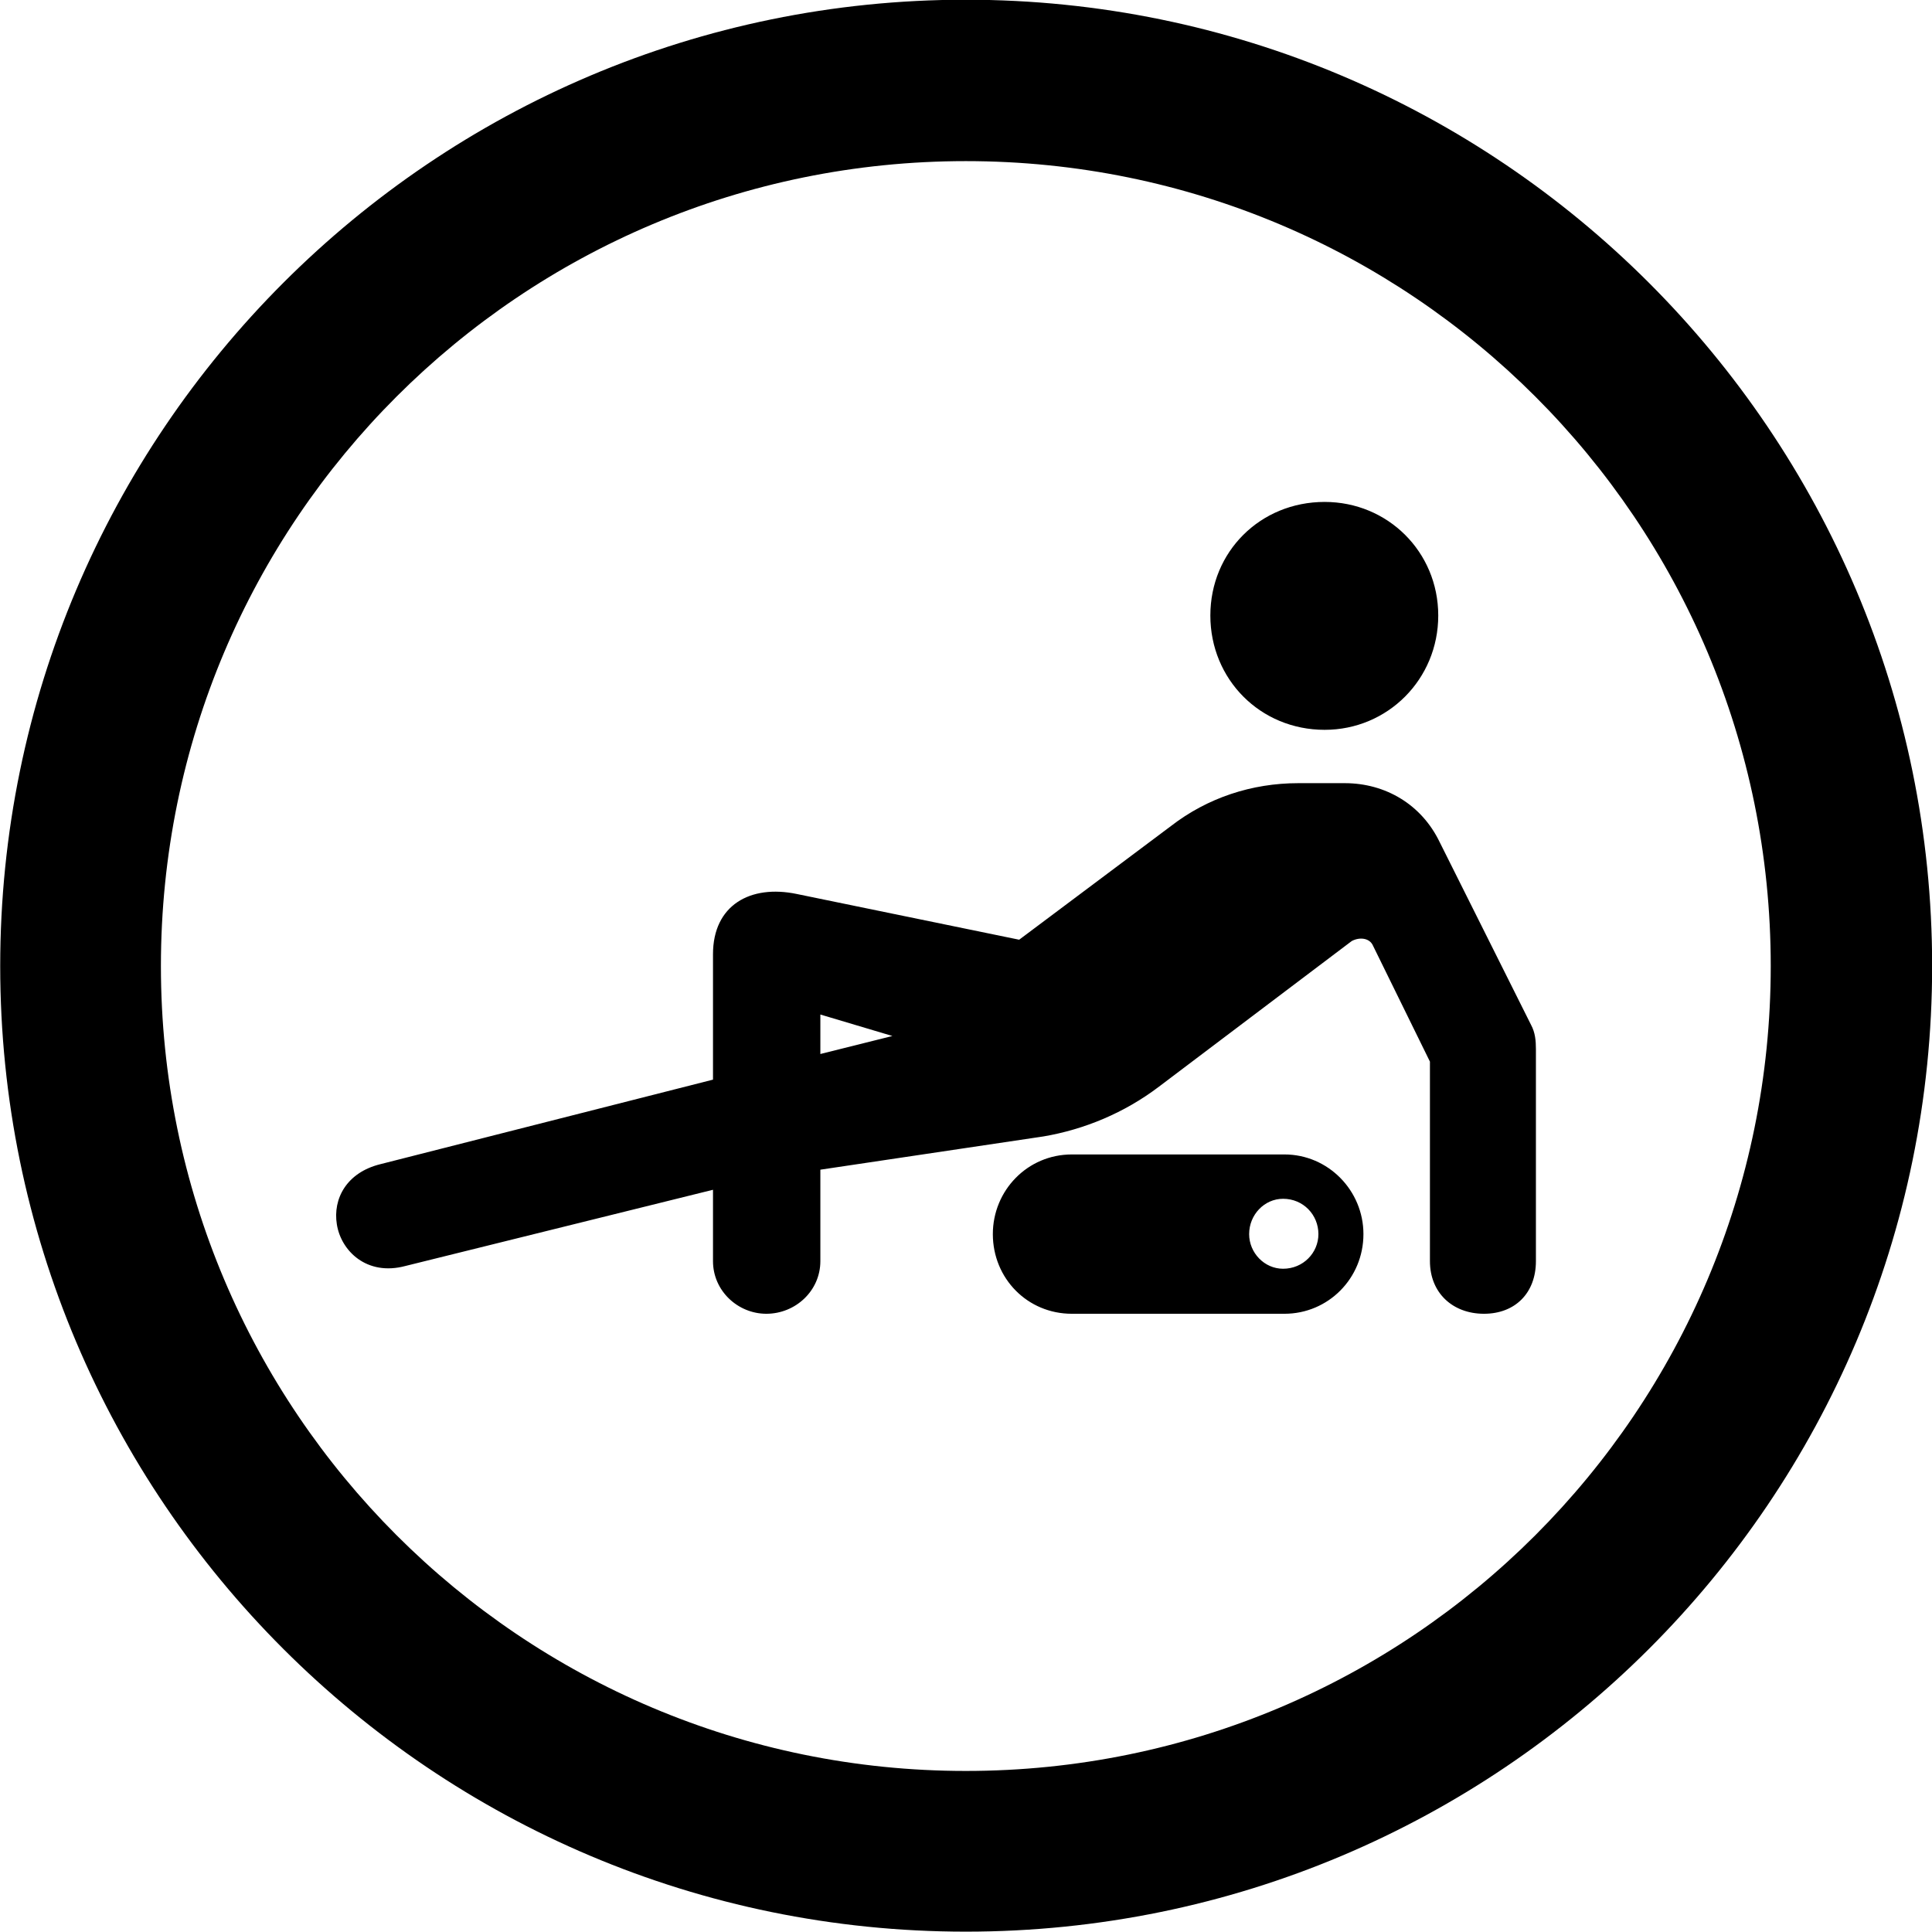 <svg viewBox="0 0 27.891 27.891" xmlns="http://www.w3.org/2000/svg"><path d="M13.943 27.886C21.643 27.886 27.893 21.646 27.893 13.946C27.893 6.246 21.643 -0.004 13.943 -0.004C6.253 -0.004 0.003 6.246 0.003 13.946C0.003 21.646 6.253 27.886 13.943 27.886ZM13.943 25.566C7.523 25.566 2.323 20.366 2.323 13.946C2.323 7.516 7.523 2.326 13.943 2.326C20.373 2.326 25.563 7.516 25.563 13.946C25.563 20.366 20.373 25.566 13.943 25.566ZM19.123 10.536C20.033 10.536 20.763 9.806 20.763 8.886C20.763 7.966 20.033 7.246 19.123 7.246C18.193 7.246 17.473 7.966 17.473 8.886C17.473 9.806 18.193 10.536 19.123 10.536ZM5.853 18.276L10.293 17.176V18.206C10.293 18.636 10.653 18.966 11.063 18.966C11.483 18.966 11.843 18.636 11.843 18.206V16.886L15.063 16.406C15.653 16.306 16.233 16.066 16.733 15.686L19.513 13.586C19.623 13.526 19.773 13.536 19.823 13.656L20.643 15.326V18.206C20.643 18.666 20.973 18.966 21.423 18.966C21.873 18.966 22.173 18.666 22.173 18.206V15.146C22.173 15.026 22.163 14.906 22.103 14.796L20.783 12.156C20.523 11.616 20.003 11.306 19.413 11.306H18.743C18.073 11.306 17.433 11.516 16.903 11.926L14.713 13.566L11.503 12.906C10.833 12.766 10.293 13.066 10.293 13.776V15.586L5.493 16.806C5.003 16.926 4.803 17.306 4.863 17.676C4.923 18.056 5.293 18.426 5.853 18.276ZM11.843 15.216V14.646L12.883 14.956ZM15.473 18.966H18.543C19.173 18.966 19.683 18.456 19.683 17.816C19.683 17.186 19.173 16.666 18.543 16.666H15.473C14.833 16.666 14.333 17.186 14.333 17.816C14.333 18.456 14.833 18.966 15.473 18.966ZM18.523 18.316C18.253 18.316 18.033 18.086 18.033 17.816C18.033 17.536 18.253 17.306 18.523 17.306C18.813 17.306 19.033 17.536 19.033 17.816C19.033 18.086 18.813 18.316 18.523 18.316Z" /></svg>